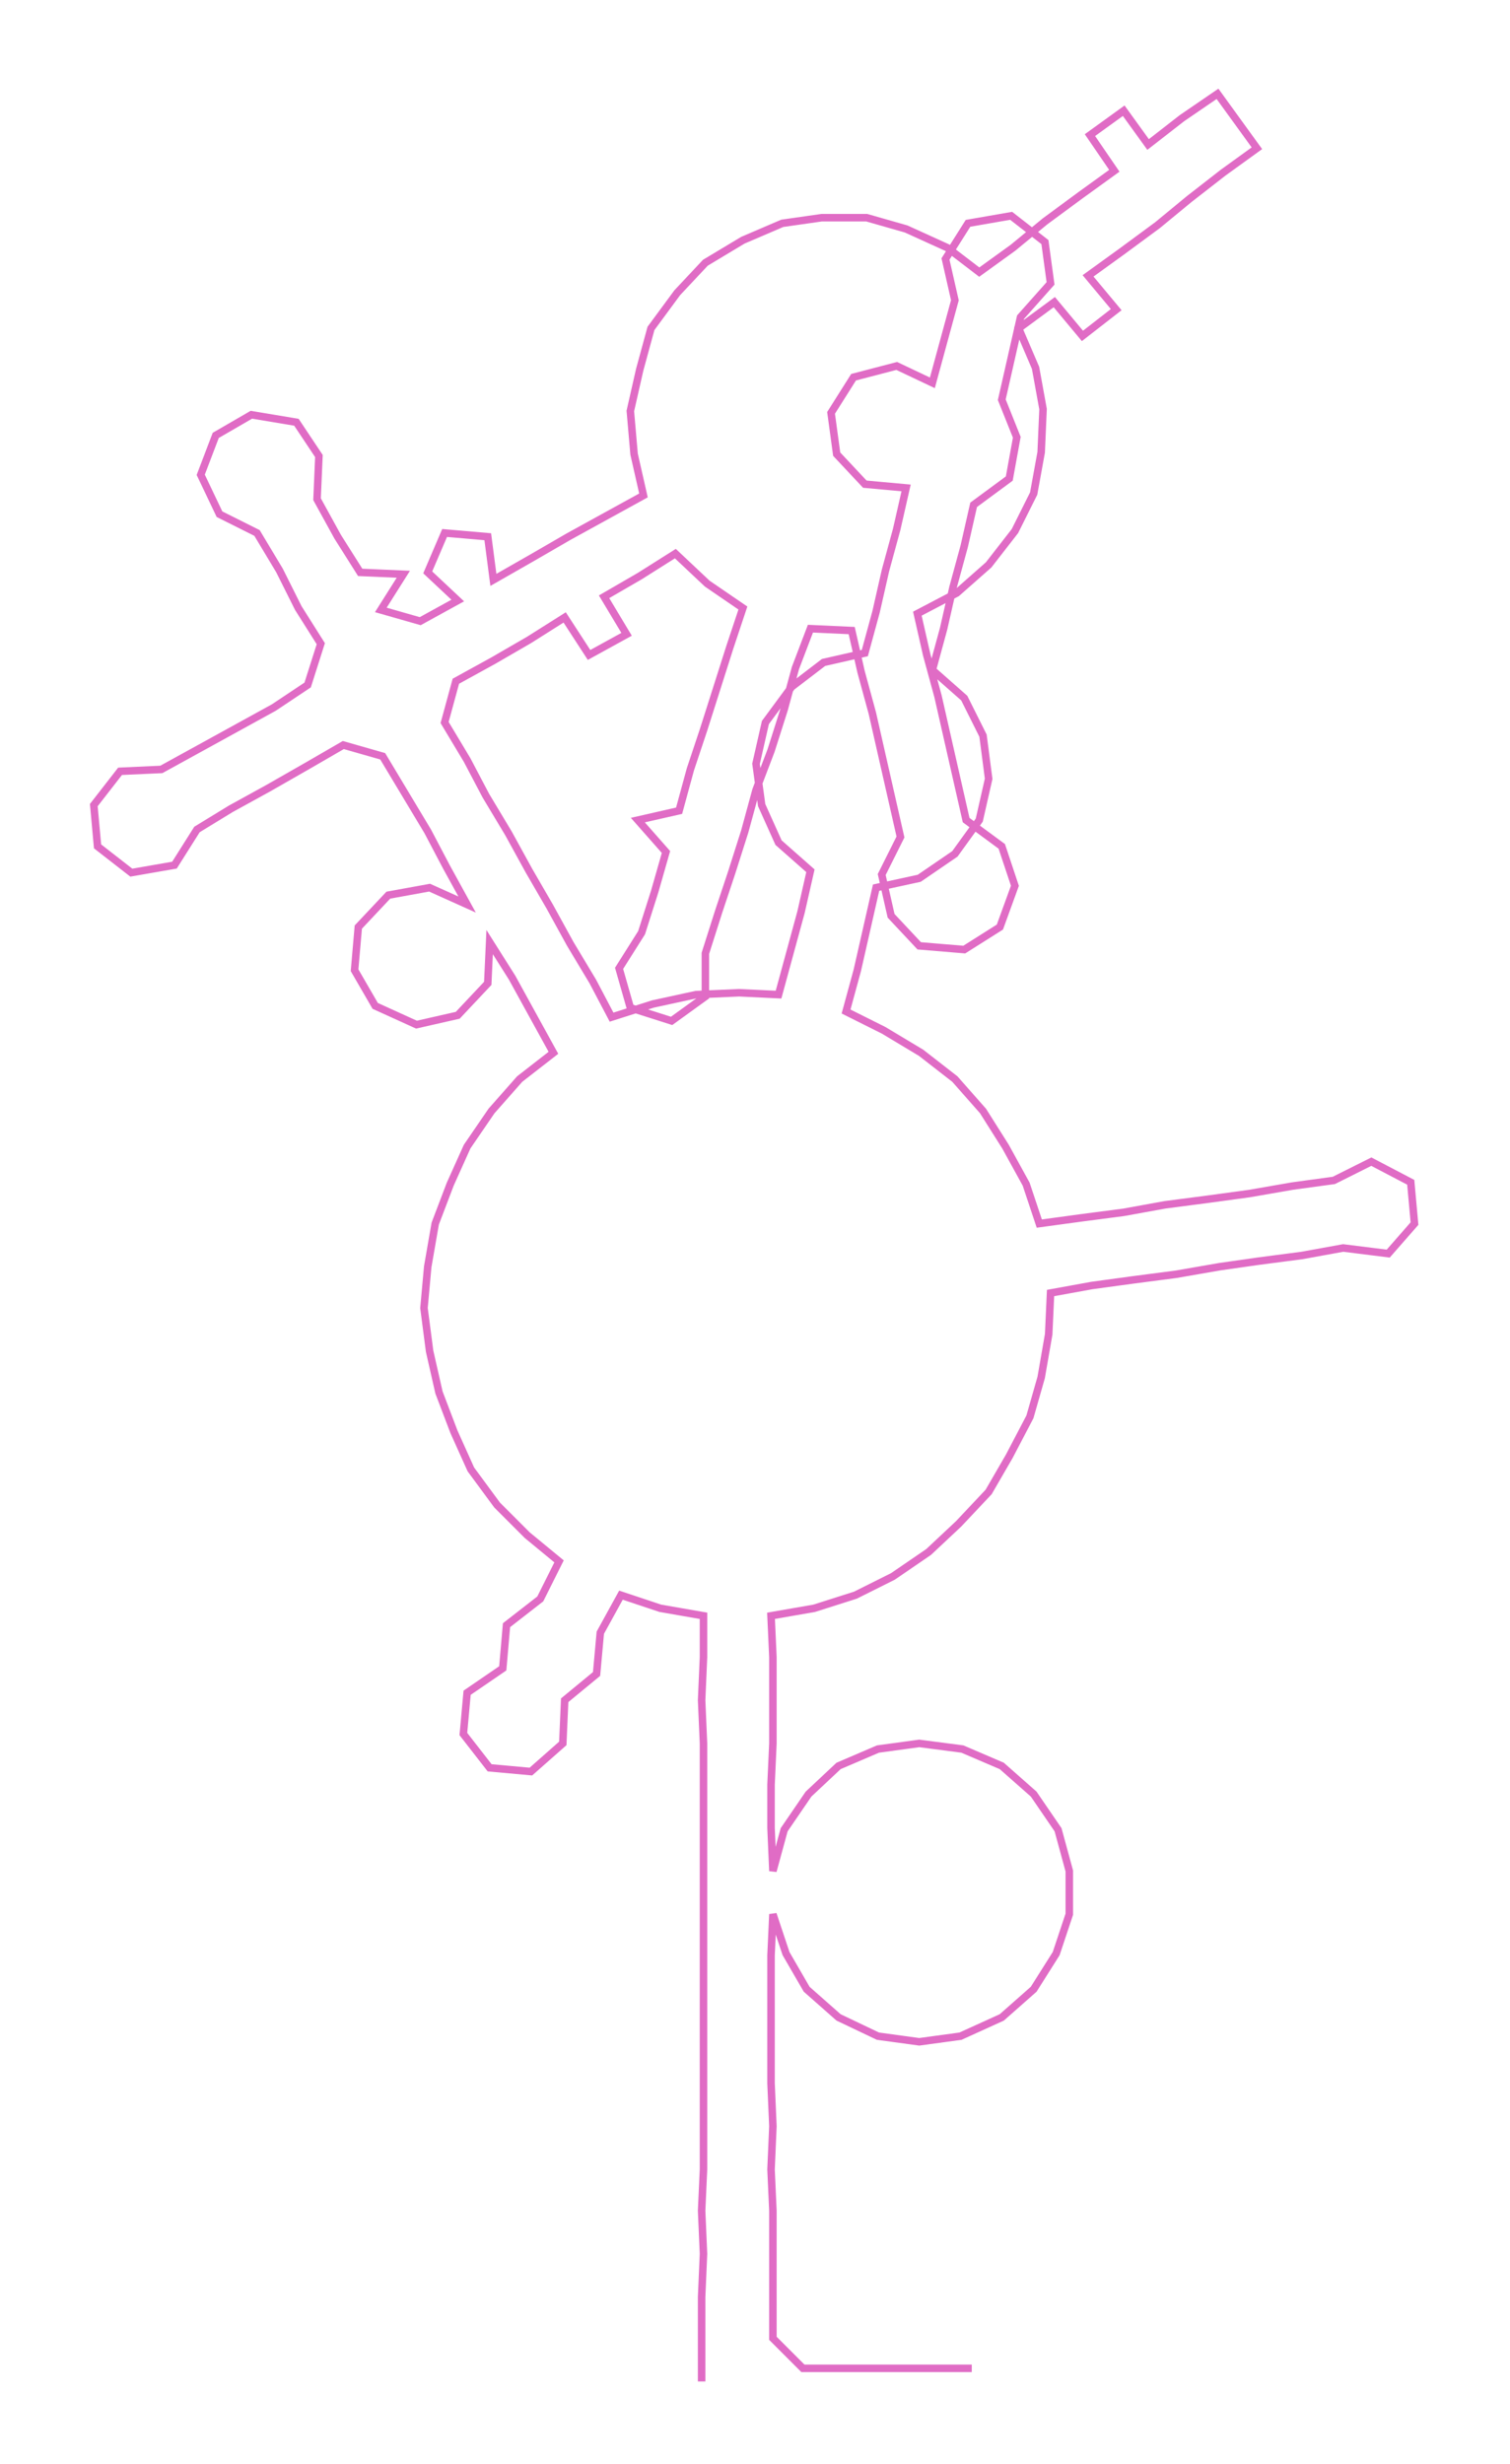 <ns0:svg xmlns:ns0="http://www.w3.org/2000/svg" width="183.928px" height="300px" viewBox="0 0 804.91 1312.87"><ns0:path style="stroke:#e06cc5;stroke-width:4px;fill:none;" d="M374 1269 L374 1269 L374 1246 L374 1224 L375 1201 L374 1178 L375 1156 L375 1133 L375 1110 L375 1088 L375 1065 L375 1042 L375 1020 L375 997 L375 974 L375 951 L375 929 L374 906 L375 883 L375 861 L352 857 L331 850 L320 870 L318 892 L301 906 L300 929 L283 944 L261 942 L247 924 L249 902 L268 889 L270 866 L288 852 L298 832 L281 818 L265 802 L251 783 L242 763 L234 742 L229 720 L226 697 L228 675 L232 652 L240 631 L249 611 L262 592 L277 575 L295 561 L284 541 L273 521 L261 502 L260 524 L244 541 L222 546 L200 536 L189 517 L191 494 L207 477 L229 473 L249 482 L238 462 L228 443 L216 423 L204 403 L183 397 L164 408 L143 420 L123 431 L105 442 L93 461 L70 465 L52 451 L50 429 L64 411 L86 410 L106 399 L126 388 L146 377 L164 365 L171 343 L159 324 L149 304 L137 284 L117 274 L107 253 L115 232 L134 221 L158 225 L170 243 L169 266 L180 286 L192 305 L215 306 L203 325 L224 331 L244 320 L228 305 L237 284 L260 286 L263 309 L284 297 L303 286 L323 275 L343 264 L338 242 L336 219 L341 197 L347 175 L361 156 L376 140 L396 128 L417 119 L438 116 L462 116 L483 122 L505 132 L522 145 L540 132 L557 118 L576 104 L594 91 L581 72 L599 59 L612 77 L630 63 L649 50 L670 79 L652 92 L634 106 L617 120 L598 134 L580 147 L595 165 L577 179 L562 161 L543 175 L552 196 L556 218 L555 241 L551 263 L541 283 L527 301 L510 316 L489 327 L494 349 L500 371 L505 393 L510 415 L515 437 L534 451 L541 472 L533 494 L514 506 L490 504 L475 488 L470 466 L480 446 L475 424 L470 402 L465 380 L459 358 L454 336 L432 335 L424 356 L418 378 L411 400 L403 421 L397 443 L390 465 L383 486 L376 508 L376 531 L358 544 L336 537 L330 516 L342 497 L349 475 L355 454 L340 437 L362 432 L368 410 L375 389 L382 367 L389 345 L396 324 L377 311 L360 295 L341 307 L322 318 L334 338 L314 349 L301 329 L282 341 L263 352 L243 363 L237 385 L249 405 L259 424 L271 444 L282 464 L293 483 L304 503 L316 523 L326 542 L348 535 L371 530 L394 529 L415 530 L421 508 L427 486 L432 464 L415 449 L406 429 L403 407 L408 385 L422 366 L439 353 L461 348 L467 326 L472 304 L478 282 L483 260 L461 258 L446 242 L443 220 L455 201 L478 195 L497 204 L503 182 L509 160 L504 138 L516 119 L539 115 L557 129 L560 151 L544 169 L539 191 L534 213 L542 233 L538 255 L519 269 L514 291 L508 313 L503 335 L497 357 L514 372 L524 392 L527 415 L522 437 L509 455 L490 468 L467 473 L462 495 L457 517 L451 539 L471 549 L491 561 L509 575 L524 592 L536 611 L547 631 L554 652 L576 649 L599 646 L621 642 L644 639 L666 636 L689 632 L711 629 L731 619 L752 630 L754 652 L740 668 L716 665 L694 669 L671 672 L650 675 L627 679 L604 682 L582 685 L560 689 L559 711 L555 734 L549 755 L538 776 L527 795 L511 812 L495 827 L476 840 L456 850 L434 857 L411 861 L412 883 L412 906 L412 929 L411 951 L411 974 L412 997 L418 975 L431 956 L447 941 L468 932 L490 929 L513 932 L534 941 L551 956 L564 975 L570 997 L570 1020 L563 1041 L551 1060 L534 1075 L512 1085 L490 1088 L468 1085 L447 1075 L430 1060 L419 1041 L412 1020 L411 1042 L411 1065 L411 1088 L411 1110 L412 1133 L411 1156 L412 1178 L412 1201 L412 1224 L412 1246 L428 1262 L450 1262 L473 1262 L496 1262 L518 1262" /></ns0:svg>